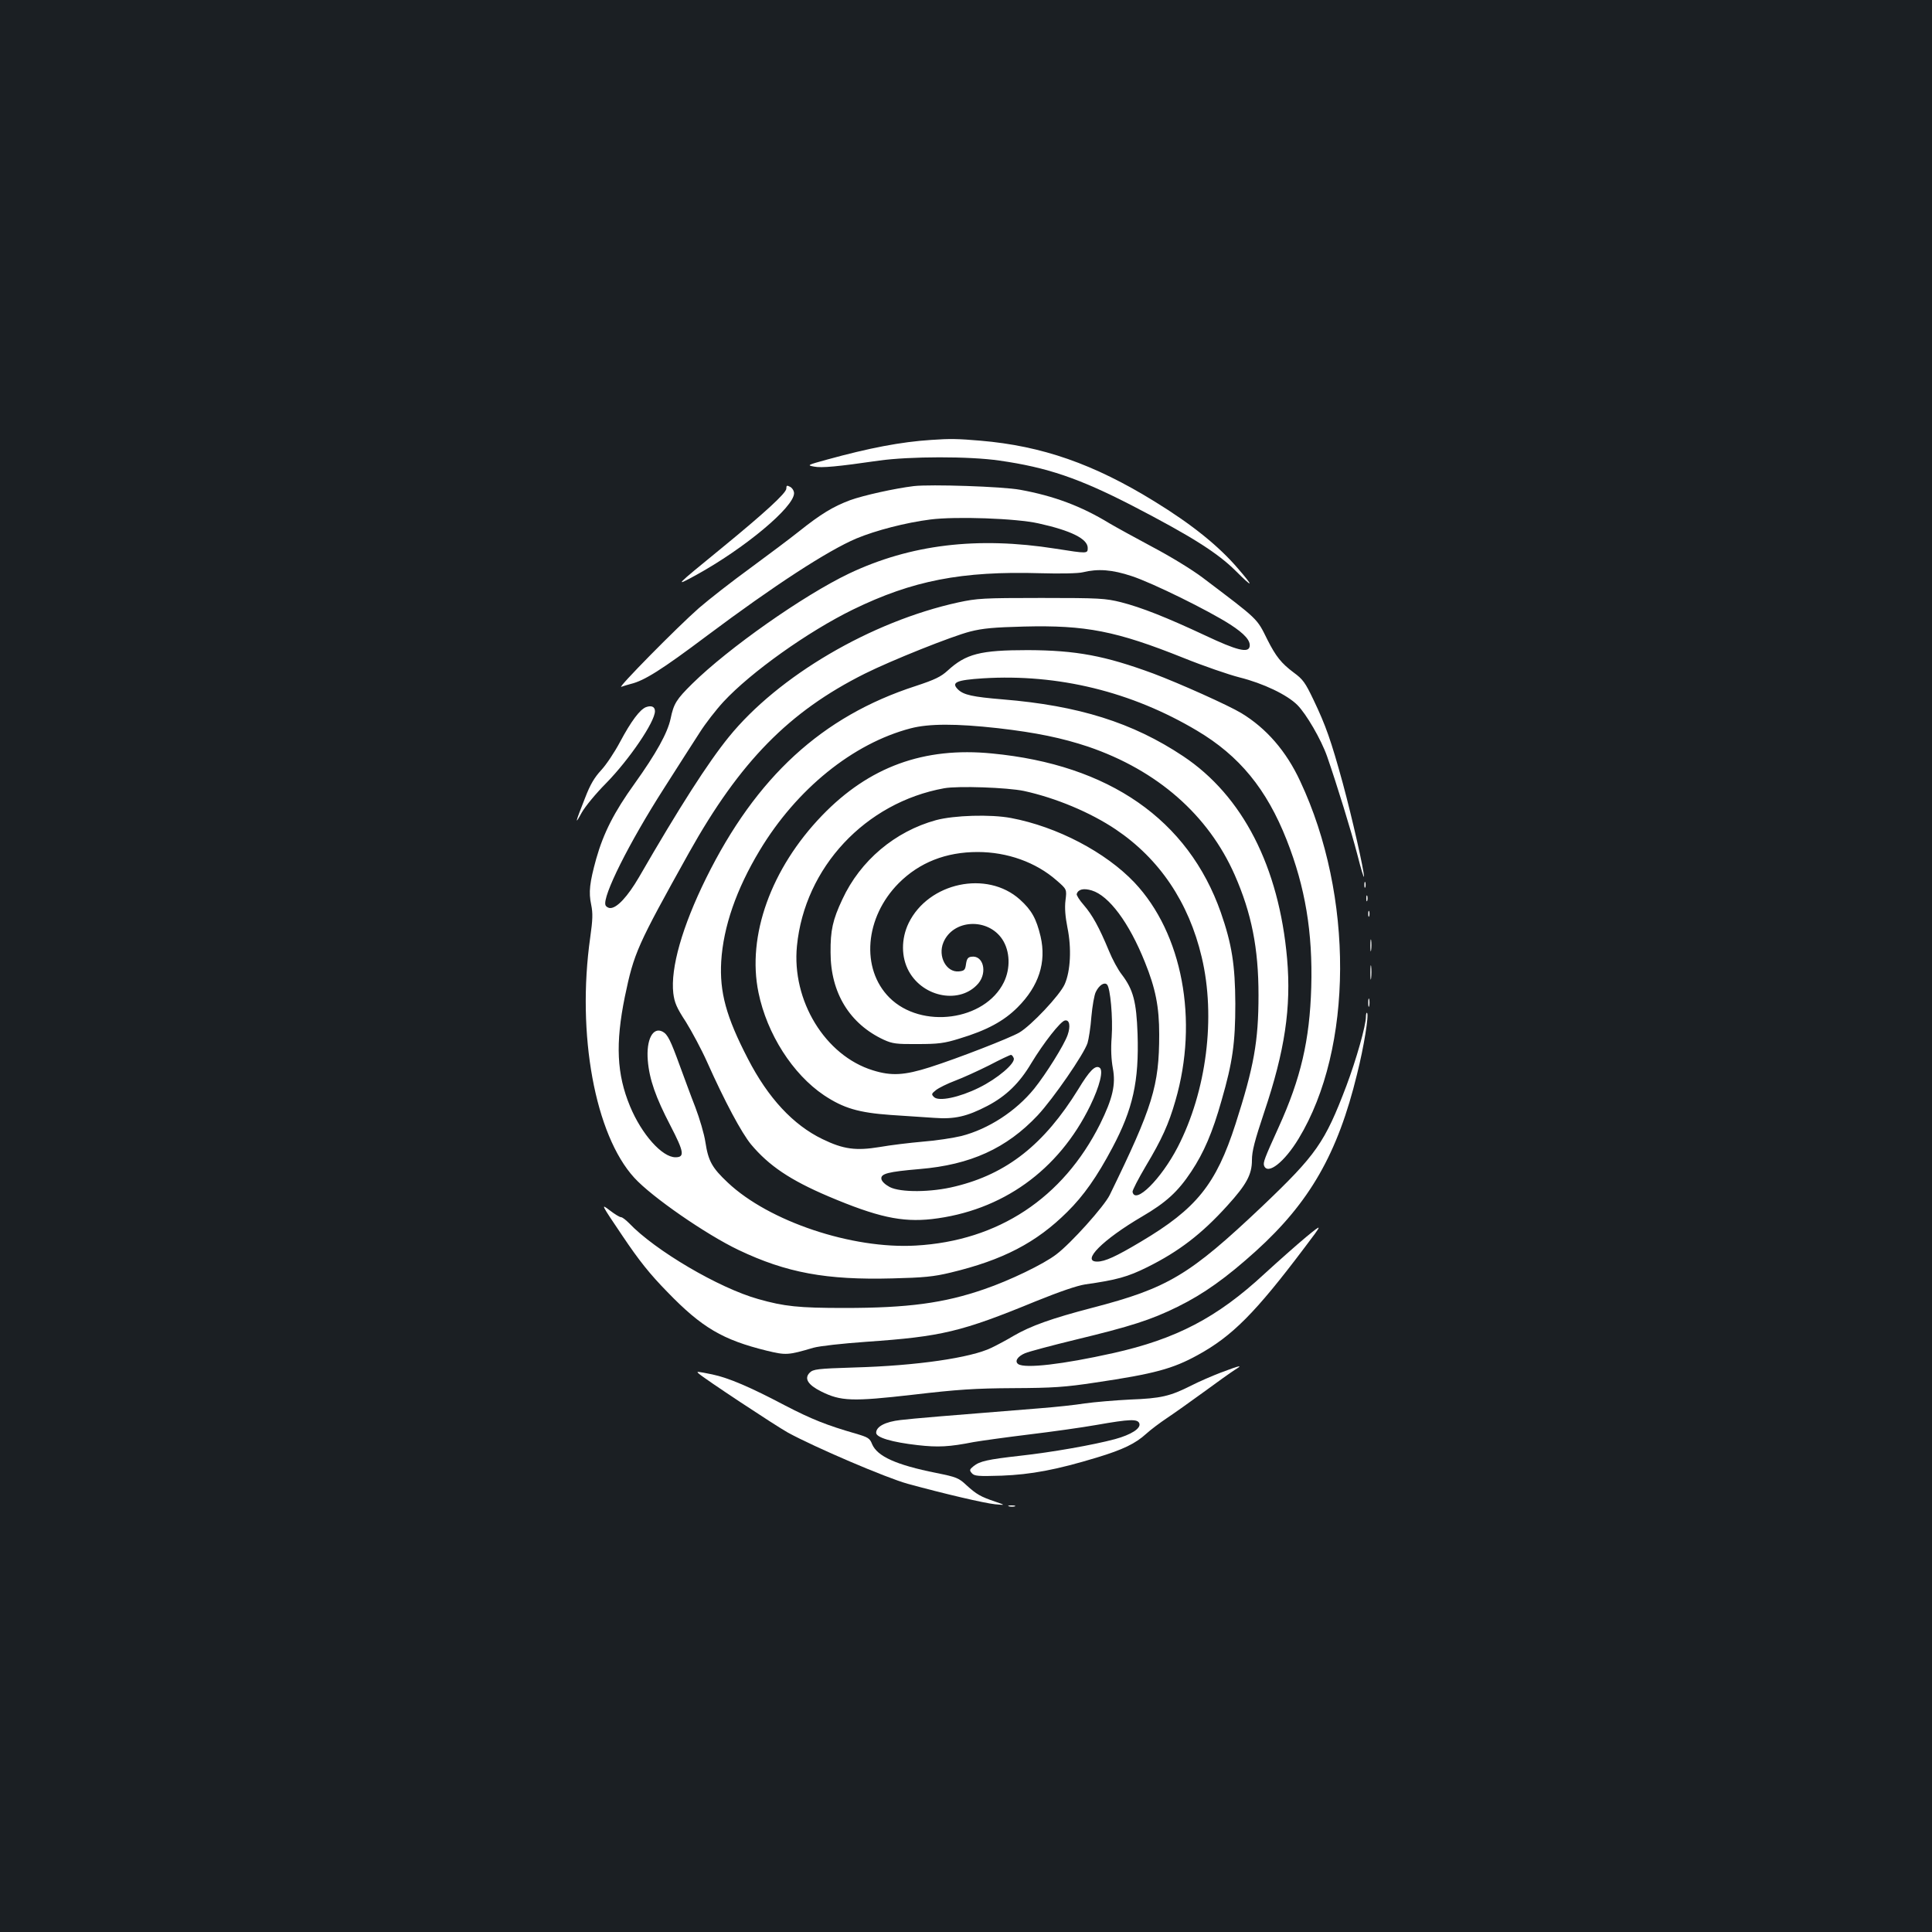 <?xml version="1.0" standalone="no"?>
<!DOCTYPE svg PUBLIC "-//W3C//DTD SVG 20010904//EN"
 "http://www.w3.org/TR/2001/REC-SVG-20010904/DTD/svg10.dtd">
<svg version="1.0" xmlns="http://www.w3.org/2000/svg"
 width="1000pt" height="1000pt" viewBox="0 0 1000 1000"
 preserveAspectRatio="xMidYMid meet">
<rect width="100%" height="100%" fill="#1b1f23"/>
<g transform="translate(0,1000) scale(0.1,-0.1)"
fill="#ffffff" stroke="none">
<path d="M4820 7723 c-157 -10 -322 -42 -540 -102 -102 -28 -104 -29 -67 -36
39 -8 123 0 337 31 158 22 467 23 623 0 247 -35 413 -92 687 -233 307 -159
443 -245 537 -339 90 -90 95 -84 11 13 -99 116 -239 229 -433 348 -313 193
-581 287 -900 314 -116 10 -158 11 -255 4z"/>
<path d="M4070 7471 c0 -23 -114 -127 -335 -308 -246 -201 -247 -202 -133
-140 251 138 508 352 508 424 0 12 -9 27 -20 33 -17 9 -20 8 -20 -9z"/>
<path d="M4730 7484 c-99 -12 -261 -48 -330 -73 -88 -33 -151 -71 -265 -162
-44 -35 -157 -120 -251 -189 -95 -69 -214 -162 -266 -207 -113 -99 -428 -419
-402 -408 11 4 33 11 49 15 70 17 158 72 395 250 346 259 624 440 773 503 101
42 256 82 382 98 131 17 445 6 560 -20 168 -37 255 -80 255 -127 0 -30 -1 -30
-166 -4 -405 64 -752 22 -1070 -129 -236 -113 -623 -385 -811 -570 -82 -81
-96 -103 -112 -181 -16 -74 -74 -179 -187 -337 -105 -146 -160 -254 -198 -388
-34 -123 -40 -173 -26 -238 9 -44 8 -77 -5 -169 -71 -501 25 -1022 228 -1244
90 -99 372 -294 540 -374 248 -118 454 -156 796 -147 162 4 214 9 301 30 271
65 444 155 604 314 85 84 154 182 234 333 106 200 138 343 130 589 -6 166 -22
228 -81 306 -20 25 -50 81 -67 123 -51 123 -86 186 -130 237 -23 26 -39 52
-37 58 8 24 35 31 78 18 89 -27 193 -166 275 -371 55 -136 74 -231 74 -374 0
-266 -33 -374 -256 -831 -28 -58 -201 -251 -277 -308 -65 -50 -241 -135 -373
-180 -208 -72 -395 -97 -723 -97 -238 0 -312 8 -446 46 -204 57 -535 252 -669
393 -17 17 -35 31 -42 31 -7 0 -33 16 -59 36 -46 35 -45 33 67 -133 86 -128
141 -197 233 -291 178 -184 286 -247 513 -303 100 -24 110 -24 242 15 32 9
148 22 275 31 389 27 490 51 877 210 124 50 211 80 255 87 163 23 220 39 321
89 165 82 283 173 415 319 98 108 127 160 127 235 0 47 14 100 64 250 106 315
140 540 118 793 -42 476 -230 843 -538 1048 -261 174 -542 262 -934 294 -156
13 -203 23 -232 52 -36 36 -8 48 130 57 389 24 769 -69 1108 -271 219 -130
360 -302 464 -566 96 -244 135 -478 127 -762 -8 -274 -54 -472 -169 -725 -74
-163 -81 -182 -75 -199 19 -49 106 20 179 141 283 467 286 1257 8 1849 -72
156 -176 275 -305 353 -66 40 -320 154 -456 205 -250 92 -398 120 -649 121
-246 0 -320 -19 -415 -106 -35 -32 -66 -47 -166 -80 -484 -157 -825 -470
-1084 -994 -124 -251 -185 -466 -170 -596 6 -48 17 -75 65 -148 31 -50 81
-143 110 -208 92 -206 178 -366 227 -426 93 -111 203 -185 400 -269 255 -108
380 -135 536 -118 363 42 656 251 820 587 49 101 70 184 48 197 -22 14 -52
-16 -110 -112 -176 -285 -369 -438 -637 -503 -124 -31 -283 -32 -339 -3 -24
13 -41 29 -43 42 -4 27 34 37 198 51 263 22 450 107 611 278 81 87 239 316
258 374 6 20 16 81 20 137 5 55 15 113 23 128 17 35 44 52 58 38 17 -17 31
-172 24 -272 -5 -61 -2 -117 6 -161 16 -85 -1 -157 -66 -289 -192 -383 -527
-605 -954 -629 -330 -19 -760 125 -973 326 -82 77 -101 112 -116 210 -6 41
-30 122 -52 180 -23 58 -58 155 -80 214 -48 132 -63 163 -89 177 -51 27 -86
-42 -77 -149 8 -98 41 -191 117 -337 71 -137 75 -164 26 -164 -69 0 -175 119
-235 264 -69 166 -76 325 -27 566 48 230 63 263 332 746 264 472 518 731 910
927 138 69 451 194 545 218 66 17 125 22 279 26 320 8 478 -23 825 -162 104
-42 235 -87 290 -101 124 -31 247 -90 300 -143 46 -46 123 -178 154 -266 50
-144 126 -390 157 -510 18 -71 33 -122 34 -112 0 33 -61 303 -110 484 -61 222
-88 298 -151 430 -43 90 -55 107 -103 142 -64 48 -92 83 -136 170 -56 113 -43
100 -335 321 -57 43 -169 111 -260 159 -88 47 -188 102 -222 122 -146 89 -287
142 -463 174 -92 17 -464 29 -550 19z m1128 -466 c107 -35 397 -178 509 -250
76 -49 107 -85 101 -115 -7 -34 -67 -19 -228 57 -203 95 -332 146 -438 173
-81 20 -110 22 -412 22 -302 0 -332 -2 -430 -23 -452 -99 -932 -381 -1188
-697 -108 -133 -256 -364 -465 -726 -58 -99 -113 -159 -148 -159 -11 0 -22 7
-25 15 -17 44 121 321 303 605 72 113 155 243 185 289 29 46 85 118 123 159
142 153 437 363 670 477 308 150 562 200 970 188 104 -3 197 -1 220 5 78 19
151 14 253 -20z m-693 -787 c200 -23 333 -51 468 -96 357 -122 621 -353 758
-664 87 -198 123 -379 123 -621 0 -241 -24 -372 -119 -668 -101 -313 -202
-438 -490 -609 -129 -77 -186 -103 -226 -103 -85 0 29 114 232 233 125 73 186
129 255 233 65 98 110 202 157 369 57 197 71 297 71 500 -1 201 -18 308 -75
472 -169 480 -578 765 -1184 823 -353 35 -637 -69 -880 -321 -264 -274 -390
-623 -329 -917 44 -214 177 -422 339 -531 101 -67 178 -90 345 -102 74 -5 176
-12 225 -15 106 -8 170 7 276 62 97 51 166 118 227 221 63 104 151 217 174
221 24 5 30 -29 14 -75 -18 -52 -112 -202 -173 -278 -95 -117 -237 -209 -377
-245 -42 -10 -131 -24 -198 -29 -68 -6 -169 -18 -225 -28 -123 -20 -187 -12
-296 41 -151 73 -281 212 -386 416 -113 218 -147 345 -138 504 11 179 78 373
199 574 191 318 483 554 781 632 95 25 236 25 452 1z m135 -325 c165 -36 344
-111 475 -199 226 -152 378 -377 445 -661 74 -311 25 -694 -124 -983 -86 -166
-221 -300 -234 -232 -1 8 30 68 69 134 82 137 118 216 153 338 121 416 36 866
-212 1129 -149 157 -400 289 -639 334 -106 20 -295 14 -388 -11 -212 -58 -392
-209 -485 -410 -50 -106 -62 -161 -61 -275 0 -209 99 -370 276 -452 44 -20 65
-23 175 -22 106 0 138 4 215 28 143 43 231 91 302 162 110 110 150 233 119
367 -22 92 -46 136 -107 191 -170 153 -473 89 -576 -122 -39 -81 -39 -176 1
-249 76 -138 268 -171 360 -63 48 58 25 147 -36 138 -18 -2 -24 -11 -28 -38
-4 -31 -9 -35 -37 -38 -65 -6 -110 78 -80 150 50 120 230 129 305 16 40 -61
43 -150 8 -222 -98 -200 -427 -244 -592 -80 -150 150 -128 416 48 593 107 107
244 161 408 161 154 0 302 -53 409 -147 53 -46 53 -46 46 -103 -5 -39 -1 -85
10 -141 22 -107 16 -225 -14 -293 -25 -57 -174 -215 -236 -251 -51 -29 -315
-132 -462 -179 -132 -42 -199 -46 -295 -16 -247 76 -421 361 -393 644 40 406
354 742 762 816 72 13 327 4 413 -14z m-53 -1383 c10 -26 -84 -106 -180 -153
-101 -50 -209 -73 -233 -48 -14 14 -13 17 11 36 14 11 58 33 98 48 40 15 119
51 177 80 57 30 108 54 113 54 4 0 11 -8 14 -17z"/>
<path d="M3344 6340 c-32 -12 -78 -74 -134 -179 -28 -53 -72 -119 -98 -147
-35 -38 -57 -74 -84 -145 -52 -131 -54 -143 -17 -75 18 32 75 101 127 153 120
123 252 317 252 372 0 23 -18 31 -46 21z"/>
<path d="M7062 5420 c0 -14 2 -19 5 -12 2 6 2 18 0 25 -3 6 -5 1 -5 -13z"/>
<path d="M7072 5350 c0 -14 2 -19 5 -12 2 6 2 18 0 25 -3 6 -5 1 -5 -13z"/>
<path d="M7082 5270 c0 -14 2 -19 5 -12 2 6 2 18 0 25 -3 6 -5 1 -5 -13z"/>
<path d="M7093 5105 c0 -27 2 -38 4 -22 2 15 2 37 0 50 -2 12 -4 0 -4 -28z"/>
<path d="M7093 4965 c0 -33 2 -45 4 -27 2 18 2 45 0 60 -2 15 -4 0 -4 -33z"/>
<path d="M7082 4810 c0 -19 2 -27 5 -17 2 9 2 25 0 35 -3 9 -5 1 -5 -18z"/>
<path d="M7070 4738 c0 -47 -50 -222 -101 -358 -112 -295 -156 -357 -435 -623
-377 -357 -488 -424 -880 -526 -211 -55 -320 -94 -409 -146 -33 -20 -84 -47
-113 -61 -107 -52 -387 -93 -709 -102 -194 -6 -214 -9 -232 -27 -30 -30 -9
-63 59 -97 102 -51 161 -53 476 -17 230 27 321 33 519 34 205 1 267 5 425 29
304 45 400 71 529 142 179 98 299 219 553 556 96 127 96 127 8 55 -48 -40
-145 -126 -216 -191 -244 -226 -456 -337 -784 -410 -260 -58 -452 -80 -489
-57 -21 14 -5 40 35 57 19 8 138 40 262 70 285 69 389 102 527 170 136 67 252
150 406 289 278 252 423 504 523 915 36 143 62 307 52 317 -3 4 -6 -5 -6 -19z"/>
<path d="M6320 2896 c-47 -18 -116 -48 -155 -68 -109 -55 -156 -66 -315 -72
-80 -4 -185 -13 -235 -20 -49 -8 -153 -19 -230 -25 -477 -38 -658 -53 -724
-61 -79 -9 -126 -34 -126 -66 0 -25 83 -49 215 -64 106 -12 163 -9 290 16 41
7 170 25 285 39 116 14 274 36 353 50 170 30 210 31 219 8 10 -26 -42 -59
-126 -82 -112 -30 -327 -68 -491 -86 -168 -19 -209 -28 -241 -54 -21 -17 -22
-21 -9 -36 13 -15 30 -17 155 -13 152 6 282 30 493 94 135 41 199 72 255 123
23 21 71 57 107 81 36 24 122 85 192 136 69 51 141 102 160 114 44 27 29 24
-72 -14z"/>
<path d="M3616 2891 c28 -26 396 -269 462 -306 139 -76 508 -234 620 -265 194
-53 396 -100 452 -106 55 -5 55 -5 0 14 -74 25 -95 37 -147 84 -40 38 -52 43
-157 64 -209 42 -305 86 -332 149 -12 31 -21 36 -86 55 -149 43 -227 74 -364
145 -182 96 -292 143 -377 161 -80 16 -84 17 -71 5z"/>
<path d="M5223 2203 c9 -2 23 -2 30 0 6 3 -1 5 -18 5 -16 0 -22 -2 -12 -5z"/>
</g>
</svg>
